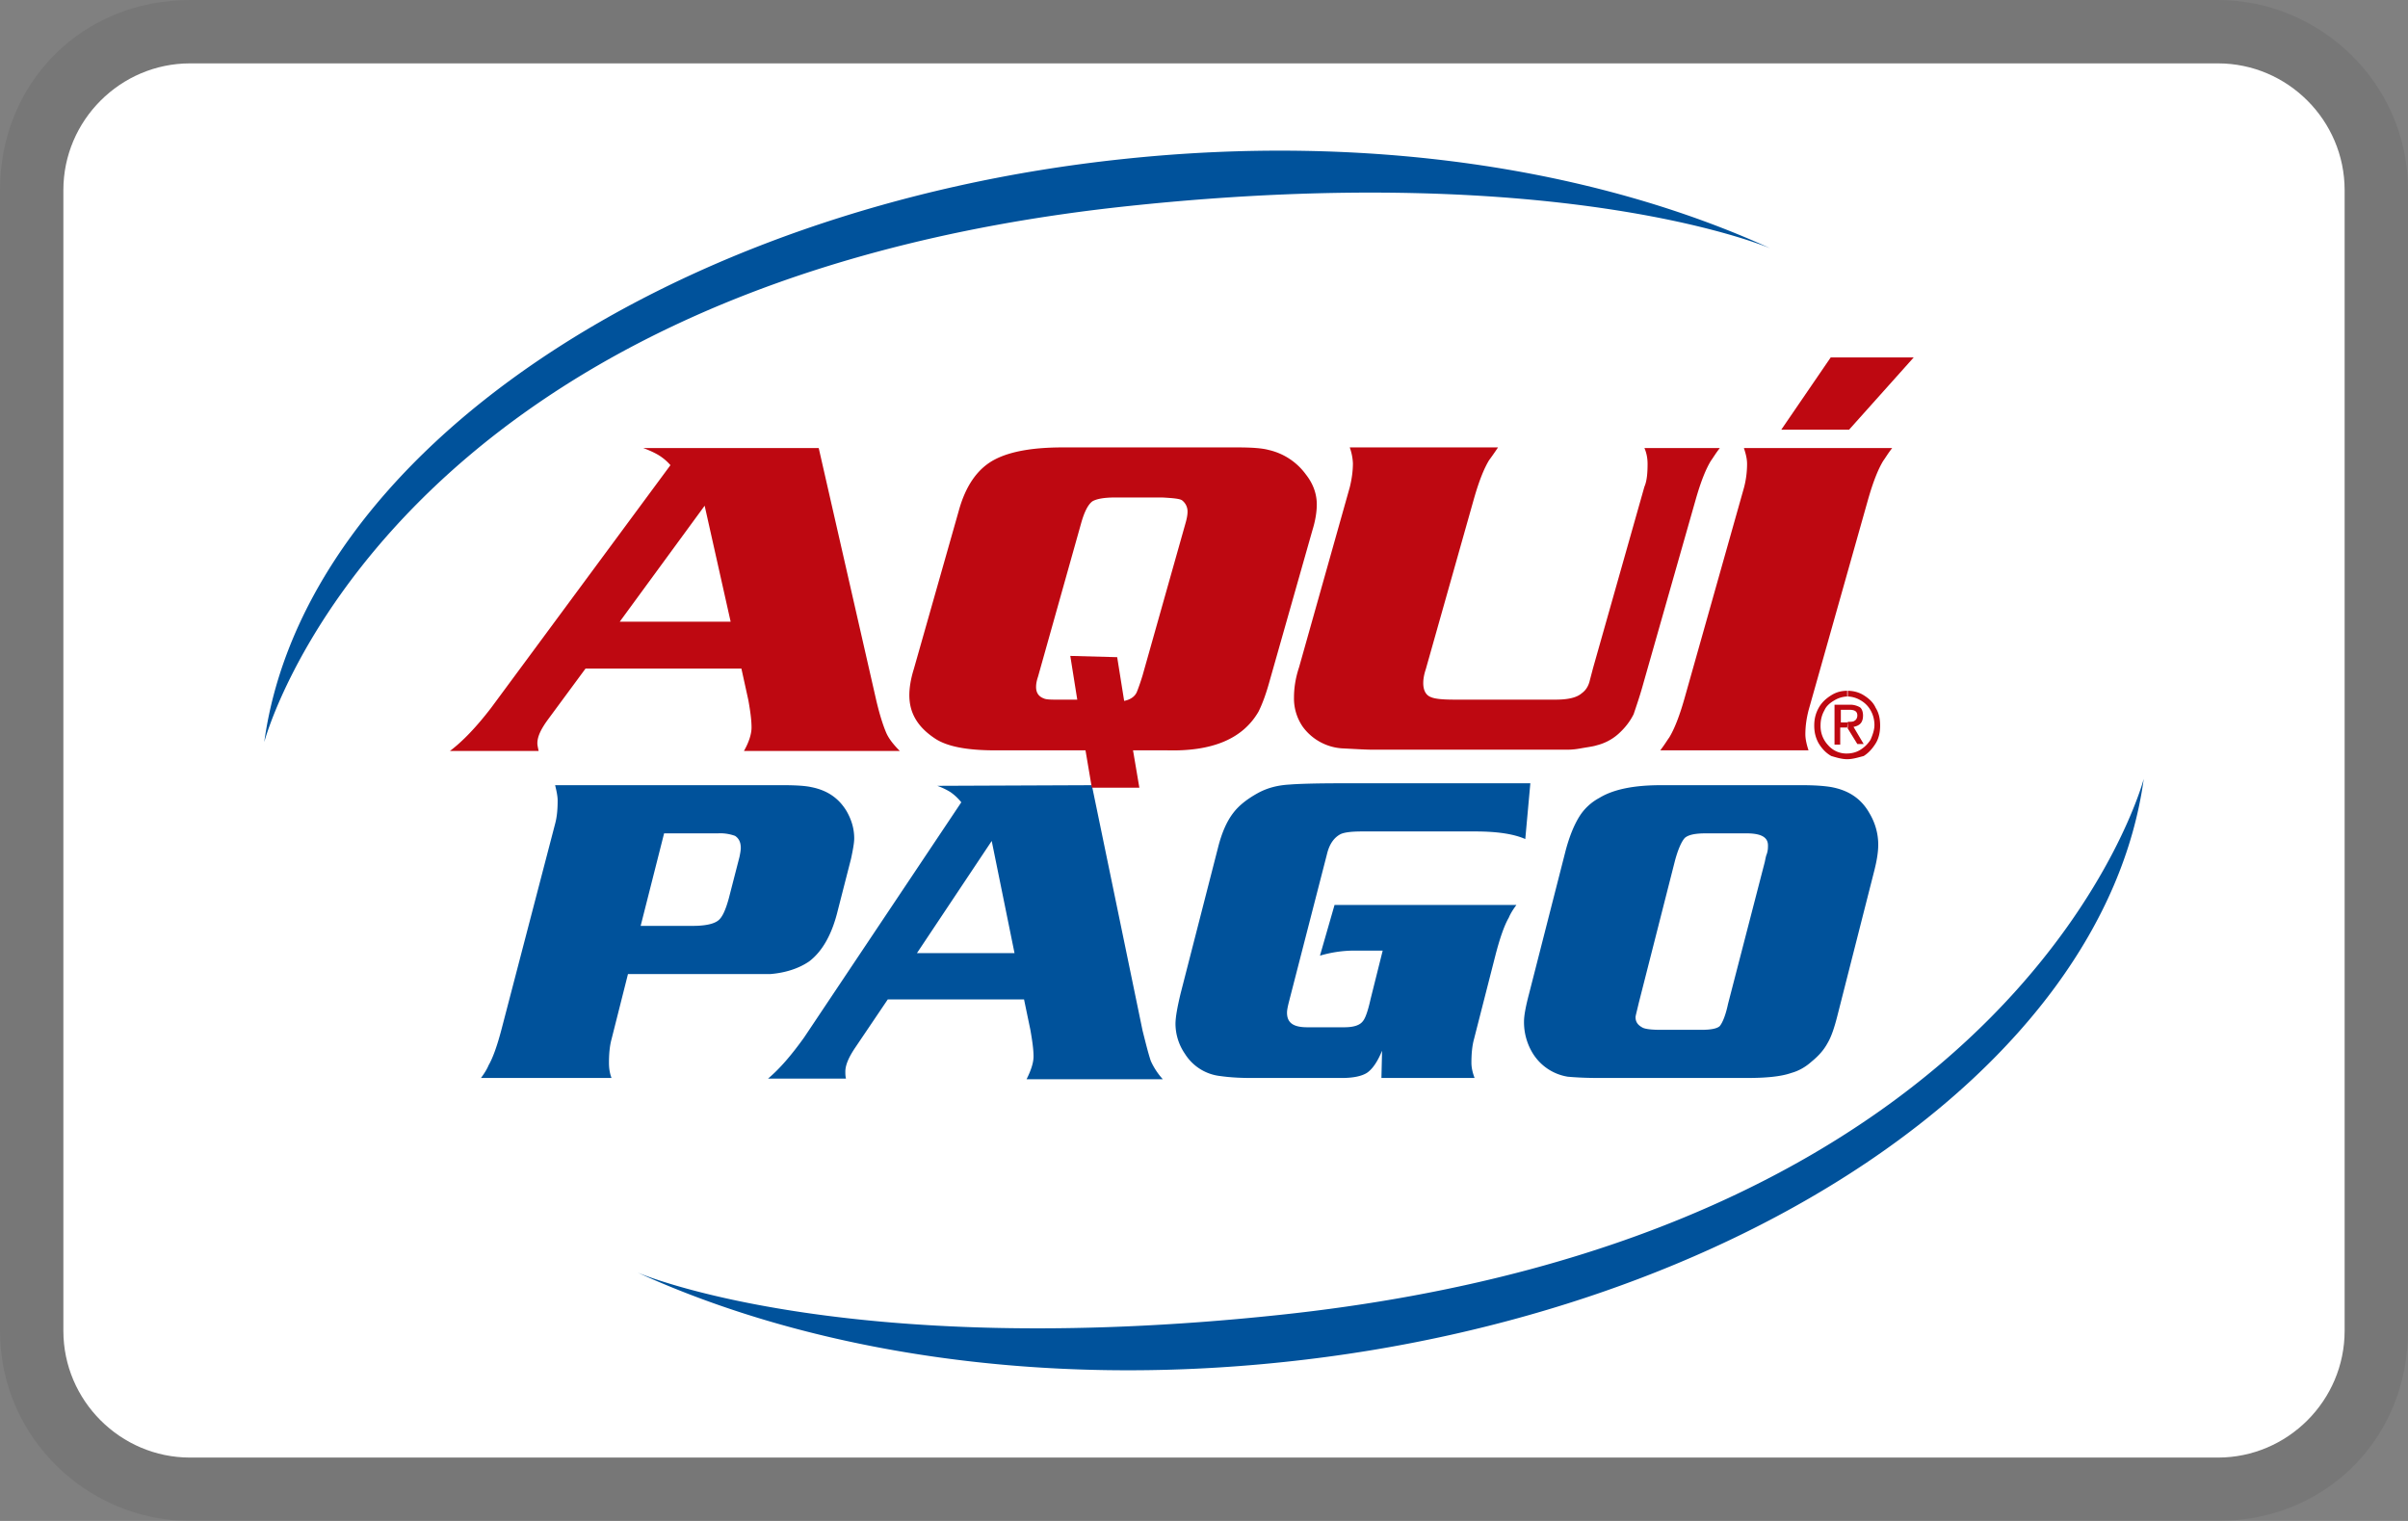 <svg xmlns="http://www.w3.org/2000/svg" role="img" viewBox="0 0 38 24" width="38" height="24" aria-labelledby="pi-aquipago"><rect x="0" y="0" width="38" height="24" fill="#808080" stroke="none"/><title id="pi-aquipago">Aqui Pago</title><path opacity=".07" d="M35 0H3C1.3 0 0 1.3 0 3v18c0 1.7 1.4 3 3 3h32c1.7 0 3-1.3 3-3V3c0-1.7-1.4-3-3-3z"/><path fill="#FFF" d="M35 1c1.1 0 2 .9 2 2v18c0 1.1-.9 2-2 2H3c-1.1 0-2-.9-2-2V3c0-1.1.9-2 2-2h32"/><g fill-rule="evenodd" clip-rule="evenodd"><path fill="#00529B" d="M4.17 11.71c.63-4.58 6.44-8.45 13.55-9.2 3.85-.41 7.46.15 10.22 1.41 0 0-3.23-1.4-10.12-.67C6.06 4.49 4.17 11.71 4.17 11.71zM33.83 12.29c-.63 4.58-6.44 8.45-13.55 9.2-3.85.41-7.46-.15-10.22-1.41 0 0 3.23 1.4 10.12.67 11.76-1.24 13.65-8.46 13.65-8.46zM9.91 15.37l-.26 1.03c-.03.11-.04.24-.04.37 0 .08.01.16.04.24H7.59c.06-.08.1-.15.12-.2.07-.12.14-.32.21-.59L8.76 13c.03-.11.04-.23.04-.37 0-.07-.02-.16-.04-.24h3.6c.2 0 .35.01.44.03.26.05.44.18.56.38.08.14.12.28.12.43 0 .07-.02.18-.05.32l-.21.82c-.09.37-.24.64-.45.8-.16.11-.37.18-.61.2H9.91zm.2-.76h.82c.2 0 .34-.03.41-.09.06-.05.11-.16.16-.34l.17-.66c.01-.05.02-.1.02-.14 0-.09-.03-.15-.09-.19a.678.678 0 00-.27-.04h-.85l-.37 1.46zM17.23 12.39l.8 3.87c.05.2.09.36.13.48.04.09.1.19.19.29H16.2c.07-.14.11-.26.11-.36 0-.11-.02-.25-.05-.42l-.1-.48h-2.15l-.52.77c-.1.15-.15.27-.15.37 0 .03 0 .07.01.11h-1.23c.18-.15.37-.37.57-.65l2.48-3.71a.81.81 0 00-.17-.16 1.04 1.04 0 00-.21-.1l2.44-.01zm-1.22 2.65l-.36-1.77-1.18 1.77h1.54z"/><path fill="#00529B" d="M21.06 14.28h2.87c-.06.08-.1.15-.12.2-.07.12-.14.32-.21.59l-.34 1.33c-.03.11-.04.24-.04.37 0 .08.02.16.05.24H21.8l.01-.43c-.07.17-.15.29-.24.35-.08.05-.21.08-.39.08h-1.44c-.18 0-.34-.01-.48-.03a.756.756 0 01-.56-.35.843.843 0 01-.15-.47c0-.11.03-.27.08-.48l.59-2.3c.06-.24.14-.42.24-.55.09-.12.22-.22.38-.31s.33-.13.51-.14c.12-.01.38-.02.8-.02h3l-.08.88c-.18-.08-.44-.12-.79-.12H21.5c-.15 0-.27.01-.34.04-.1.05-.18.15-.22.32l-.6 2.33c-.02.08-.03.13-.03.17 0 .16.1.23.32.23h.58c.15 0 .25-.03.3-.1.04-.05.08-.17.12-.35l.19-.76h-.44c-.2 0-.38.03-.55.08l.23-.8zM26.21 12.39h2.23c.19 0 .34.01.46.03.27.05.47.18.6.41.09.15.14.32.14.5 0 .11-.02.24-.06.4L29 16.01c-.05.2-.1.35-.16.45-.06.11-.14.2-.25.29-.1.09-.21.15-.32.18-.17.06-.41.08-.7.08h-2.34c-.22 0-.38-.01-.49-.02a.798.798 0 01-.57-.4.94.94 0 01-.12-.47c0-.1.03-.25.08-.44l.58-2.27c.06-.22.13-.39.21-.52.08-.13.19-.23.32-.3.23-.14.56-.2.97-.2zm.22 1.2l-.57 2.24c-.03.13-.05.2-.05.22 0 .08.04.13.12.17.05.02.14.03.27.03h.66c.14 0 .24-.02.28-.06.04-.05.09-.16.13-.35l.58-2.24c.01-.05.02-.1.03-.12.02-.06.02-.1.02-.14 0-.13-.11-.19-.34-.19h-.64c-.16 0-.27.02-.33.07-.05.05-.11.18-.16.37z"/><g fill="#BE0811"><path d="M12.92 7.07l.91 3.99c.05.21.1.37.15.49.04.1.12.2.22.3h-2.46c.08-.14.12-.27.12-.37 0-.12-.02-.26-.05-.43l-.11-.5H9.24l-.59.8c-.11.15-.17.27-.17.38 0 .03.01.07.02.12H7.1c.2-.15.42-.38.65-.68l2.83-3.83a.8.8 0 00-.19-.16c-.05-.03-.13-.07-.24-.11h2.77zm-1.39 2.74l-.41-1.83-1.34 1.83h1.75zM17.88 11.84l.1.59h-.75l-.1-.59H15.7c-.44 0-.76-.06-.95-.19-.27-.18-.4-.4-.4-.68 0-.11.02-.25.07-.41l.71-2.5c.11-.4.3-.67.57-.81.25-.13.61-.19 1.07-.19h2.75c.22 0 .39.01.5.04a1 1 0 01.59.39c.11.14.17.3.17.47 0 .11-.02.25-.07.41l-.67 2.36c-.06.22-.12.38-.18.5-.25.43-.73.63-1.45.61h-.53zm-.25-1.47l.11.69c.1-.02.17-.07.2-.14.02-.05.05-.13.09-.26l.68-2.41c.02-.07.03-.13.03-.17a.22.22 0 00-.08-.18c-.03-.03-.14-.04-.32-.05h-.74c-.17 0-.29.02-.36.06-.07.05-.13.17-.18.35l-.68 2.42c-.02.06-.03.11-.03.16 0 .09.04.15.12.18.04.02.12.02.22.02H17l-.11-.69.74.02zM25.95 7.07h1.19c-.07.09-.11.16-.14.2-.08.13-.16.33-.24.61l-.82 2.88c-.06.22-.12.39-.16.51-.06.12-.14.22-.24.31-.1.09-.22.15-.34.18-.06.02-.15.03-.26.05-.11.02-.18.02-.23.02h-3.04c-.11 0-.27-.01-.47-.02a.836.836 0 01-.64-.34.784.784 0 01-.14-.46c0-.14.02-.3.08-.48l.8-2.84c.03-.12.05-.25.05-.38a.85.85 0 00-.05-.25h2.34c-.06.09-.11.16-.14.2-.08.13-.16.33-.24.61l-.76 2.69c-.03.09-.04.16-.04.22 0 .11.04.19.12.22.07.03.19.04.38.04h1.59c.19 0 .33-.03.41-.1.07-.05.11-.12.13-.21l.05-.19.81-2.86c.04-.09.05-.22.05-.36 0-.07-.01-.16-.05-.25zM29.86 7.07c-.07.09-.11.16-.14.2-.08.13-.16.33-.24.61l-.94 3.33c-.03.12-.05.24-.05.38 0 .07.02.16.05.25H26.2c.07-.09.11-.16.14-.2.08-.13.16-.33.24-.61l.94-3.33c.03-.11.05-.24.05-.38 0-.08-.02-.16-.05-.25h2.34zm.34-1.43l-1.02 1.14h-1.07l.78-1.14h1.31z"/></g><path fill="#BE0811" d="M29.15 11.98v-.09c.07 0 .15-.02.21-.06a.49.49 0 00.16-.16c.03-.07.06-.15.06-.23s-.02-.16-.06-.23a.41.41 0 00-.16-.16.42.42 0 00-.21-.06v-.09c.09 0 .18.02.26.07.08.05.15.11.19.2.05.08.07.17.07.28 0 .1-.02.2-.07.28s-.11.15-.19.2c-.08.02-.17.05-.26.05zm0-.5l.16.26h.1l-.16-.27c.1-.02.15-.07.15-.18 0-.06-.02-.11-.05-.13a.31.31 0 00-.16-.04h-.03v.08h.02c.08 0 .13.02.13.09 0 .04-.02.07-.04.08-.02.02-.06.02-.11.02l-.01.09zm0 .5v-.09a.38.38 0 01-.3-.13.438.438 0 01-.12-.32c0-.08.02-.16.06-.23.03-.07.09-.12.16-.16a.42.42 0 01.21-.06v-.09c-.1 0-.18.02-.26.07-.08.05-.15.11-.2.2-.05.09-.07.18-.07.28s.02.19.07.28c.05.08.11.15.2.2.07.02.16.05.25.05zm0-.86h-.2v.63h.09v-.27h.11l.01.01v-.09h-.11v-.2h.11v-.08z"/></g></svg>